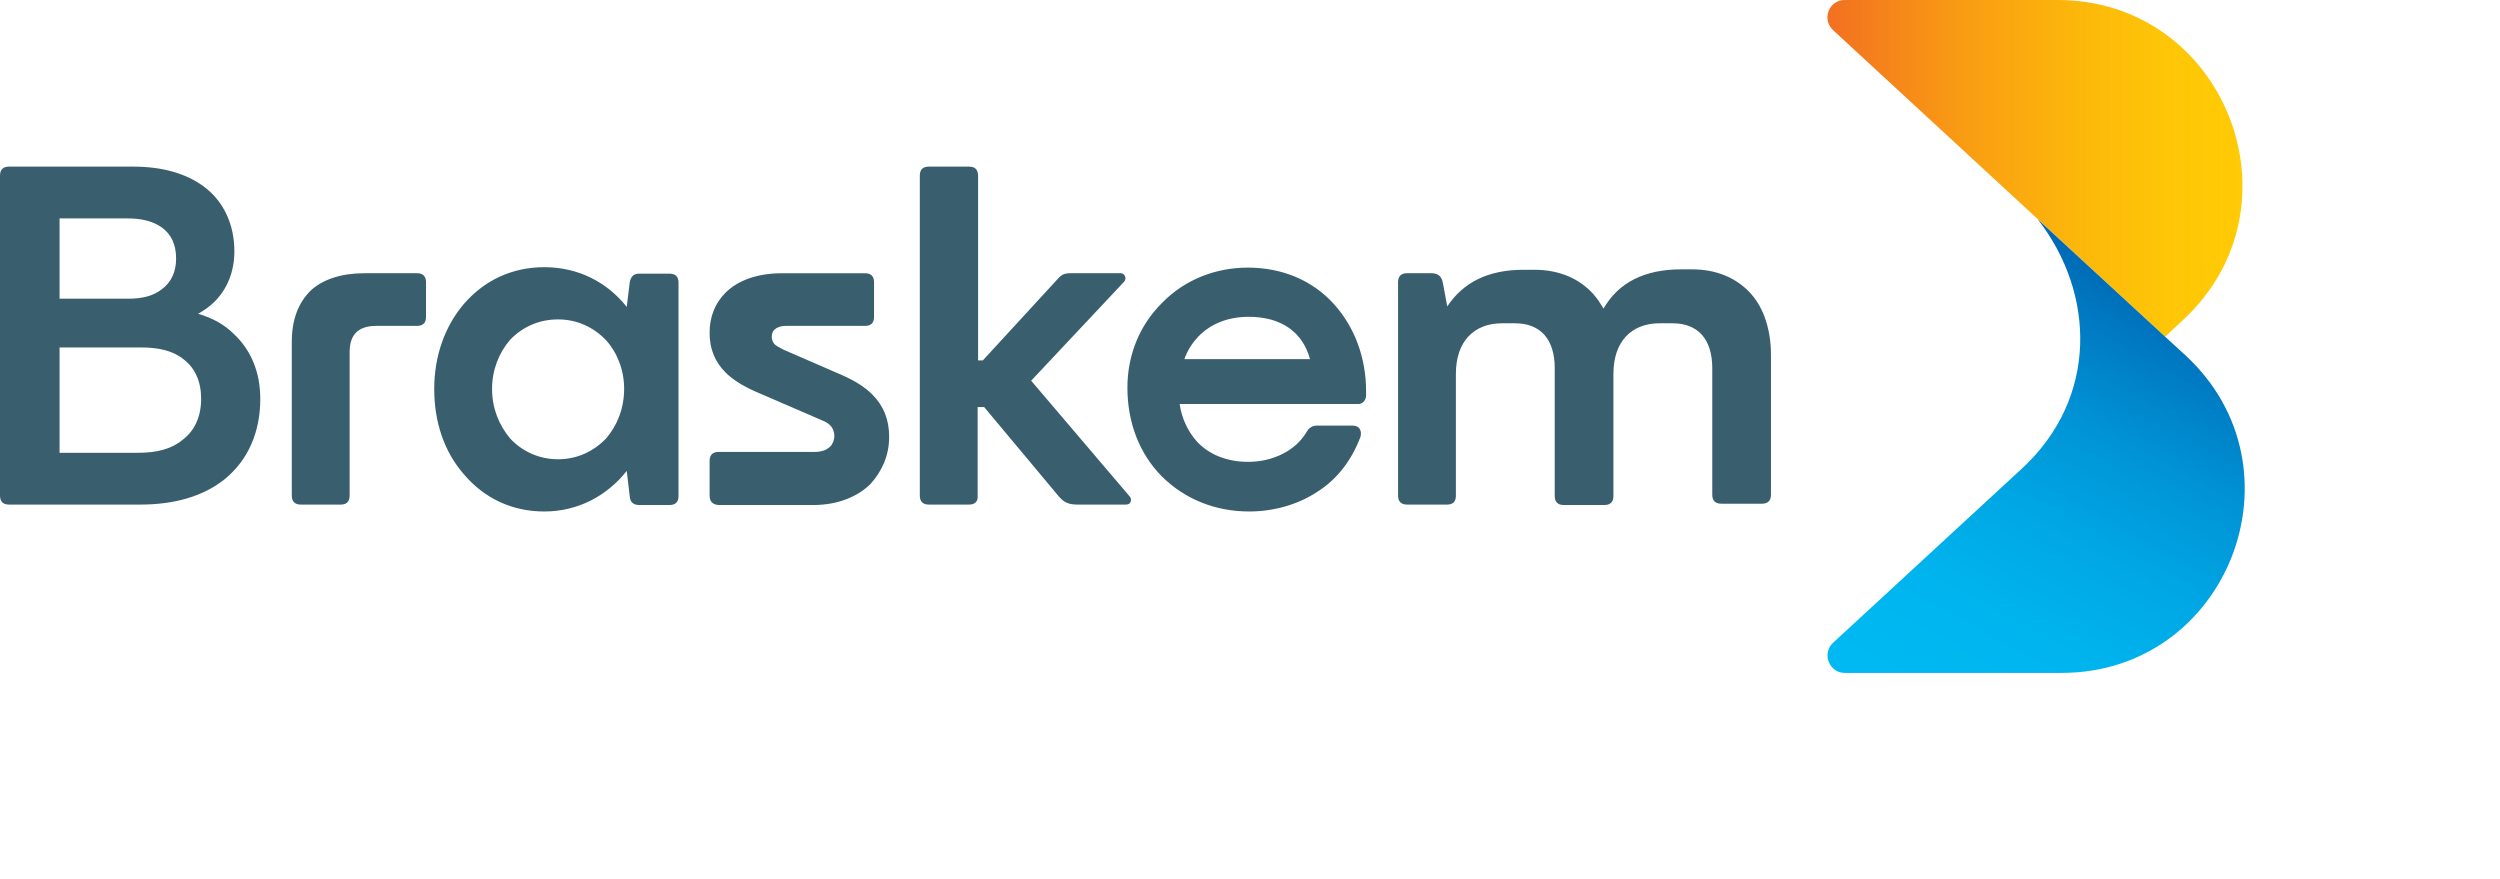 <svg  id="fndm-kw41j6ha2o" viewBox="0 0 579.2 203.6" xlink="http://www.w3.org/1999/xlink" xmlns="http://www.w3.org/2000/svg">
   <defs xmlns="http://www.w3.org/2000/svg">
    <path d="m427.4,0c-3.7,0 -5.4,4.5 -2.7,7l76.9,71l4.1,-3.8c28.6,-26.4 9.9,-74.2 -29,-74.2l-49.3,0z" id="fndm-i7em6srmlc"/>
   </defs>
   <clipPath xmlns="http://www.w3.org/2000/svg" id="fndm-3z8a65n3dq">
    <use xmlns:xlink="http://www.w3.org/1999/xlink" xlink:href="#fndm-i7em6srmlc"/>
   </clipPath>
   <linearGradient xmlns="http://www.w3.org/2000/svg" gradientUnits="userSpaceOnUse" gradientTransform="matrix(96.144 0 0 -96.144 10597.338 42145.926)" y2="437.956" y1="437.956" x2="-104.82" x1="-105.82" id="fndm-fq72m5c0qp">
    <stop stop-color="#f37021" offset="0"/>
    <stop stop-color="#f4791e" offset="0.064"/>
    <stop stop-color="#f99d13" offset="0.333"/>
    <stop stop-color="#fcb60b" offset="0.587"/>
    <stop stop-color="#fec607" offset="0.817"/>
    <stop stop-color="#ffcb05" offset="1"/>
   </linearGradient>
   <path clip-path="url(#fndm-3z8a65n3dq)" d="m422,0l112.3,0l0,78l-112.3,0l0,-78z" fill="url(#fndm-fq72m5c0qp)"/>
   <defs xmlns="http://www.w3.org/2000/svg">
    <path d="m468.5,108.5l-43.8,40.4c-2.7,2.5 -0.9,7 2.7,7l50.2,0c38.6,0 57.1,-47.4 28.7,-73.6l-4.8,-4.4l-29.4,-27.1c13.4,17.2 14,41.4 -3.6,57.7" id="fndm-mraxyplczs"/>
   </defs>
   <clipPath xmlns="http://www.w3.org/2000/svg" id="fndm-ca45klvvdk">
    <use xmlns:xlink="http://www.w3.org/1999/xlink" xlink:href="#fndm-mraxyplczs"/>
   </clipPath>
   <linearGradient xmlns="http://www.w3.org/2000/svg" gradientUnits="userSpaceOnUse" gradientTransform="scale(-110.772 110.772) rotate(61.066 315.541 305.122)" y2="437.886" y1="437.886" x2="-104.816" x1="-105.816" id="fndm-86xfnyr5or">
    <stop stop-color="#0066b3" offset="0"/>
    <stop stop-color="#0077c0" offset="0.11"/>
    <stop stop-color="#0094d6" offset="0.337"/>
    <stop stop-color="#00a8e5" offset="0.563"/>
    <stop stop-color="#00b5ef" offset="0.785"/>
    <stop stop-color="#00b9f2" offset="1"/>
   </linearGradient>
   <path clip-path="url(#fndm-ca45klvvdk)" d="m579.2,75.4l-70.9,128.2l-130.8,-72.3l70.9,-128.2l130.8,72.3z" fill="url(#fndm-86xfnyr5or)"/>
   <g xmlns="http://www.w3.org/2000/svg" fill="#395f6f">
    <path d="m32.5,116.9l-30.4,0c-1.4,0 -2.1,-0.7 -2.1,-2.1l0,-74.1c0,-1.4 0.7,-2.1 2.1,-2.1l28.7,0c6.9,0 12.3,1.6 16.4,4.6c4.6,3.4 7.1,8.8 7.1,15c0,4.8 -1.7,8.8 -4.6,11.7c-1.1,1.1 -2.4,2 -3.8,2.8c3.2,0.9 6.1,2.5 8.2,4.6c4.1,3.8 6.2,9 6.2,15.1c0,7.7 -2.8,14.1 -8.1,18.5c-4.9,4 -11.6,6 -19.7,6m-18.7,-66.3l0,18.6l15.9,0c3.2,0 5.8,-0.6 7.8,-2.2c2.2,-1.6 3.3,-4.1 3.3,-7.1c0,-3.2 -1.1,-5.6 -3.3,-7.2c-2,-1.4 -4.5,-2.1 -8,-2.1l-15.7,0zm0,29.9l0,24.4l18.2,0c4.4,0 7.8,-0.9 10.3,-3c2.8,-2.1 4.3,-5.4 4.3,-9.5c0,-4 -1.4,-7.1 -4,-9.1c-2.4,-2 -5.7,-2.8 -9.9,-2.8l-18.9,0zm65.2,36.4l-9.3,0c-1.4,0 -2.1,-0.7 -2.1,-2.1l0,-35.6c0,-5.3 1.6,-9.2 4.5,-12c2.8,-2.5 7,-3.9 12.3,-3.9l12.2,0c1.4,0 2.1,0.7 2.1,2.1l0,8c0,1.4 -0.7,2.1 -2.1,2.1l-9.4,0c-4.2,0 -6.2,2 -6.2,6.1l0,33.2c0,1.4 -0.7,2.1 -2,2.1m66.2,-7.8c-4.6,5.8 -11.3,9.4 -19.1,9.4c-7.4,0 -13.9,-3 -18.7,-8.7c-4.5,-5.2 -6.8,-12 -6.8,-19.7c0,-7.5 2.4,-14.4 6.8,-19.6c4.8,-5.6 11.3,-8.6 18.7,-8.6c7.8,0 14.5,3.4 19.1,9.2l0.7,-5.7c0.3,-1.4 0.9,-2 2.2,-2l7,0c1.4,0 2.1,0.7 2.1,2.1l0,49.4c0,1.4 -0.7,2.1 -2.1,2.1l-7,0c-1.3,0 -2.1,-0.6 -2.2,-2l-0.7,-5.9zm-27,-7.5c2.8,3 6.7,4.8 11.1,4.8c4.4,0 8.2,-1.8 11.1,-4.8c2.6,-3 4.2,-7 4.2,-11.5c0,-4.4 -1.6,-8.4 -4.2,-11.3c-2.9,-3 -6.7,-4.8 -11.1,-4.8c-4.4,0 -8.2,1.7 -11.1,4.7c-2.6,3 -4.2,7 -4.2,11.4c0,4.5 1.6,8.4 4.2,11.5m46.2,13.2l0,-8c0,-1.4 0.7,-2.1 2.1,-2.1l22.2,0c1.6,0 2.8,-0.4 3.7,-1.3c0.5,-0.5 0.9,-1.5 0.9,-2.4c0,-0.9 -0.3,-1.8 -1,-2.5c-0.4,-0.4 -1,-0.8 -1.8,-1.1l-15.5,-6.7c-2.9,-1.3 -5.2,-2.7 -6.9,-4.4c-2.5,-2.5 -3.7,-5.5 -3.7,-9.2c0,-3.8 1.3,-6.9 3.7,-9.3c2.8,-2.8 7.3,-4.5 13.1,-4.5l19.2,0c1.4,0 2.1,0.7 2.1,2.1l0,8c0,1.4 -0.7,2.1 -2.1,2.1l-18.3,0c-1.3,0 -2.2,0.4 -2.7,0.9c-0.4,0.4 -0.6,0.9 -0.6,1.7c0,0.5 0.2,1.1 0.6,1.6c0.4,0.4 1.1,0.8 2.1,1.3l13.8,6c2.9,1.3 5.1,2.7 6.8,4.4c2.6,2.6 3.9,5.8 3.9,9.8c0,4.4 -1.7,8 -4.3,10.9c-3,3 -7.7,4.9 -13.2,4.9l-22,0c-1.4,-0.1 -2.1,-0.8 -2.1,-2.2m60.1,2.1l-9.3,0c-1.4,0 -2.1,-0.7 -2.1,-2.1l0,-74.1c0,-1.4 0.7,-2.1 2.1,-2.1l9.3,0c1.4,0 2.1,0.7 2.1,2.1l0,42.8l1.1,0l17.1,-18.6c0.9,-1.1 1.6,-1.6 3.1,-1.6l11.8,0c0.8,0 1.4,1.1 0.8,1.9l-21.6,23l22.9,26.9c0.5,0.7 0.2,1.8 -0.9,1.8l-11.3,0c-2,0 -3.1,-0.5 -4.3,-1.9l-17.3,-20.7l-1.5,0l0,20.5c0.1,1.4 -0.6,2.1 -2,2.1"/>
    <path d="m289.4,118.5c-7.9,0 -15,-2.9 -20.3,-8.2c-5.2,-5.3 -7.9,-12.5 -7.9,-20.5c0,-7.5 2.8,-14.5 8.1,-19.7c5.2,-5.3 12.3,-8.1 19.8,-8.1c7.9,0 14.9,2.9 19.9,8.4c4.8,5.3 7.5,12.4 7.5,20.3l0,0.9c0,1.1 -0.8,2 -1.8,2l-41.4,0c0.5,3.4 1.9,6.3 4,8.7c2.8,3 6.9,4.7 11.9,4.7c5.6,0 10.9,-2.5 13.5,-6.9c0.5,-0.9 1.3,-1.5 2.4,-1.5l8.3,0c1.4,0 2.2,1 1.8,2.6c-2,5.3 -5.3,9.8 -10.1,12.8c-4.4,2.9 -10,4.5 -15.7,4.5m-15,-35.3l29.1,0c-1.7,-6.3 -6.7,-9.8 -14.2,-9.8c-4.8,0 -8.8,1.6 -11.7,4.6c-1.4,1.5 -2.5,3.2 -3.2,5.2m60.9,33.7l-9.3,0c-1.4,0 -2.1,-0.7 -2.1,-2.1l0,-49.4c0,-1.4 0.7,-2.1 2.1,-2.1l5.6,0c1.6,0 2.4,0.7 2.7,2.3l1,5.4c3.7,-5.6 9.5,-8.5 17.7,-8.5l2.5,0c5.7,0 10.4,2 13.7,5.7c0.8,0.9 1.6,2.1 2.3,3.3c3.5,-6.1 9.6,-9.1 18,-9.1l2.5,0c5.7,0 10.4,2 13.7,5.7c3,3.4 4.6,8.4 4.6,14.2l0,32.3c0,1.4 -0.7,2.1 -2.1,2.1l-9.4,0c-1.4,0 -2.1,-0.7 -2.1,-2.1l0,-29.3c0,-6.7 -3.3,-10.4 -9.2,-10.4l-3,0c-6.6,0 -10.7,4.3 -10.7,11.7l0,28.3c0,1.4 -0.7,2.1 -2.1,2.1l-9.4,0c-1.4,0 -2.1,-0.7 -2.1,-2.1l0,-29.6c0,-6.7 -3.3,-10.4 -9.2,-10.4l-3,0c-6.6,0 -10.7,4.3 -10.7,11.7l0,28.3c0,1.3 -0.7,2 -2,2"/>
   </g>
  </svg>